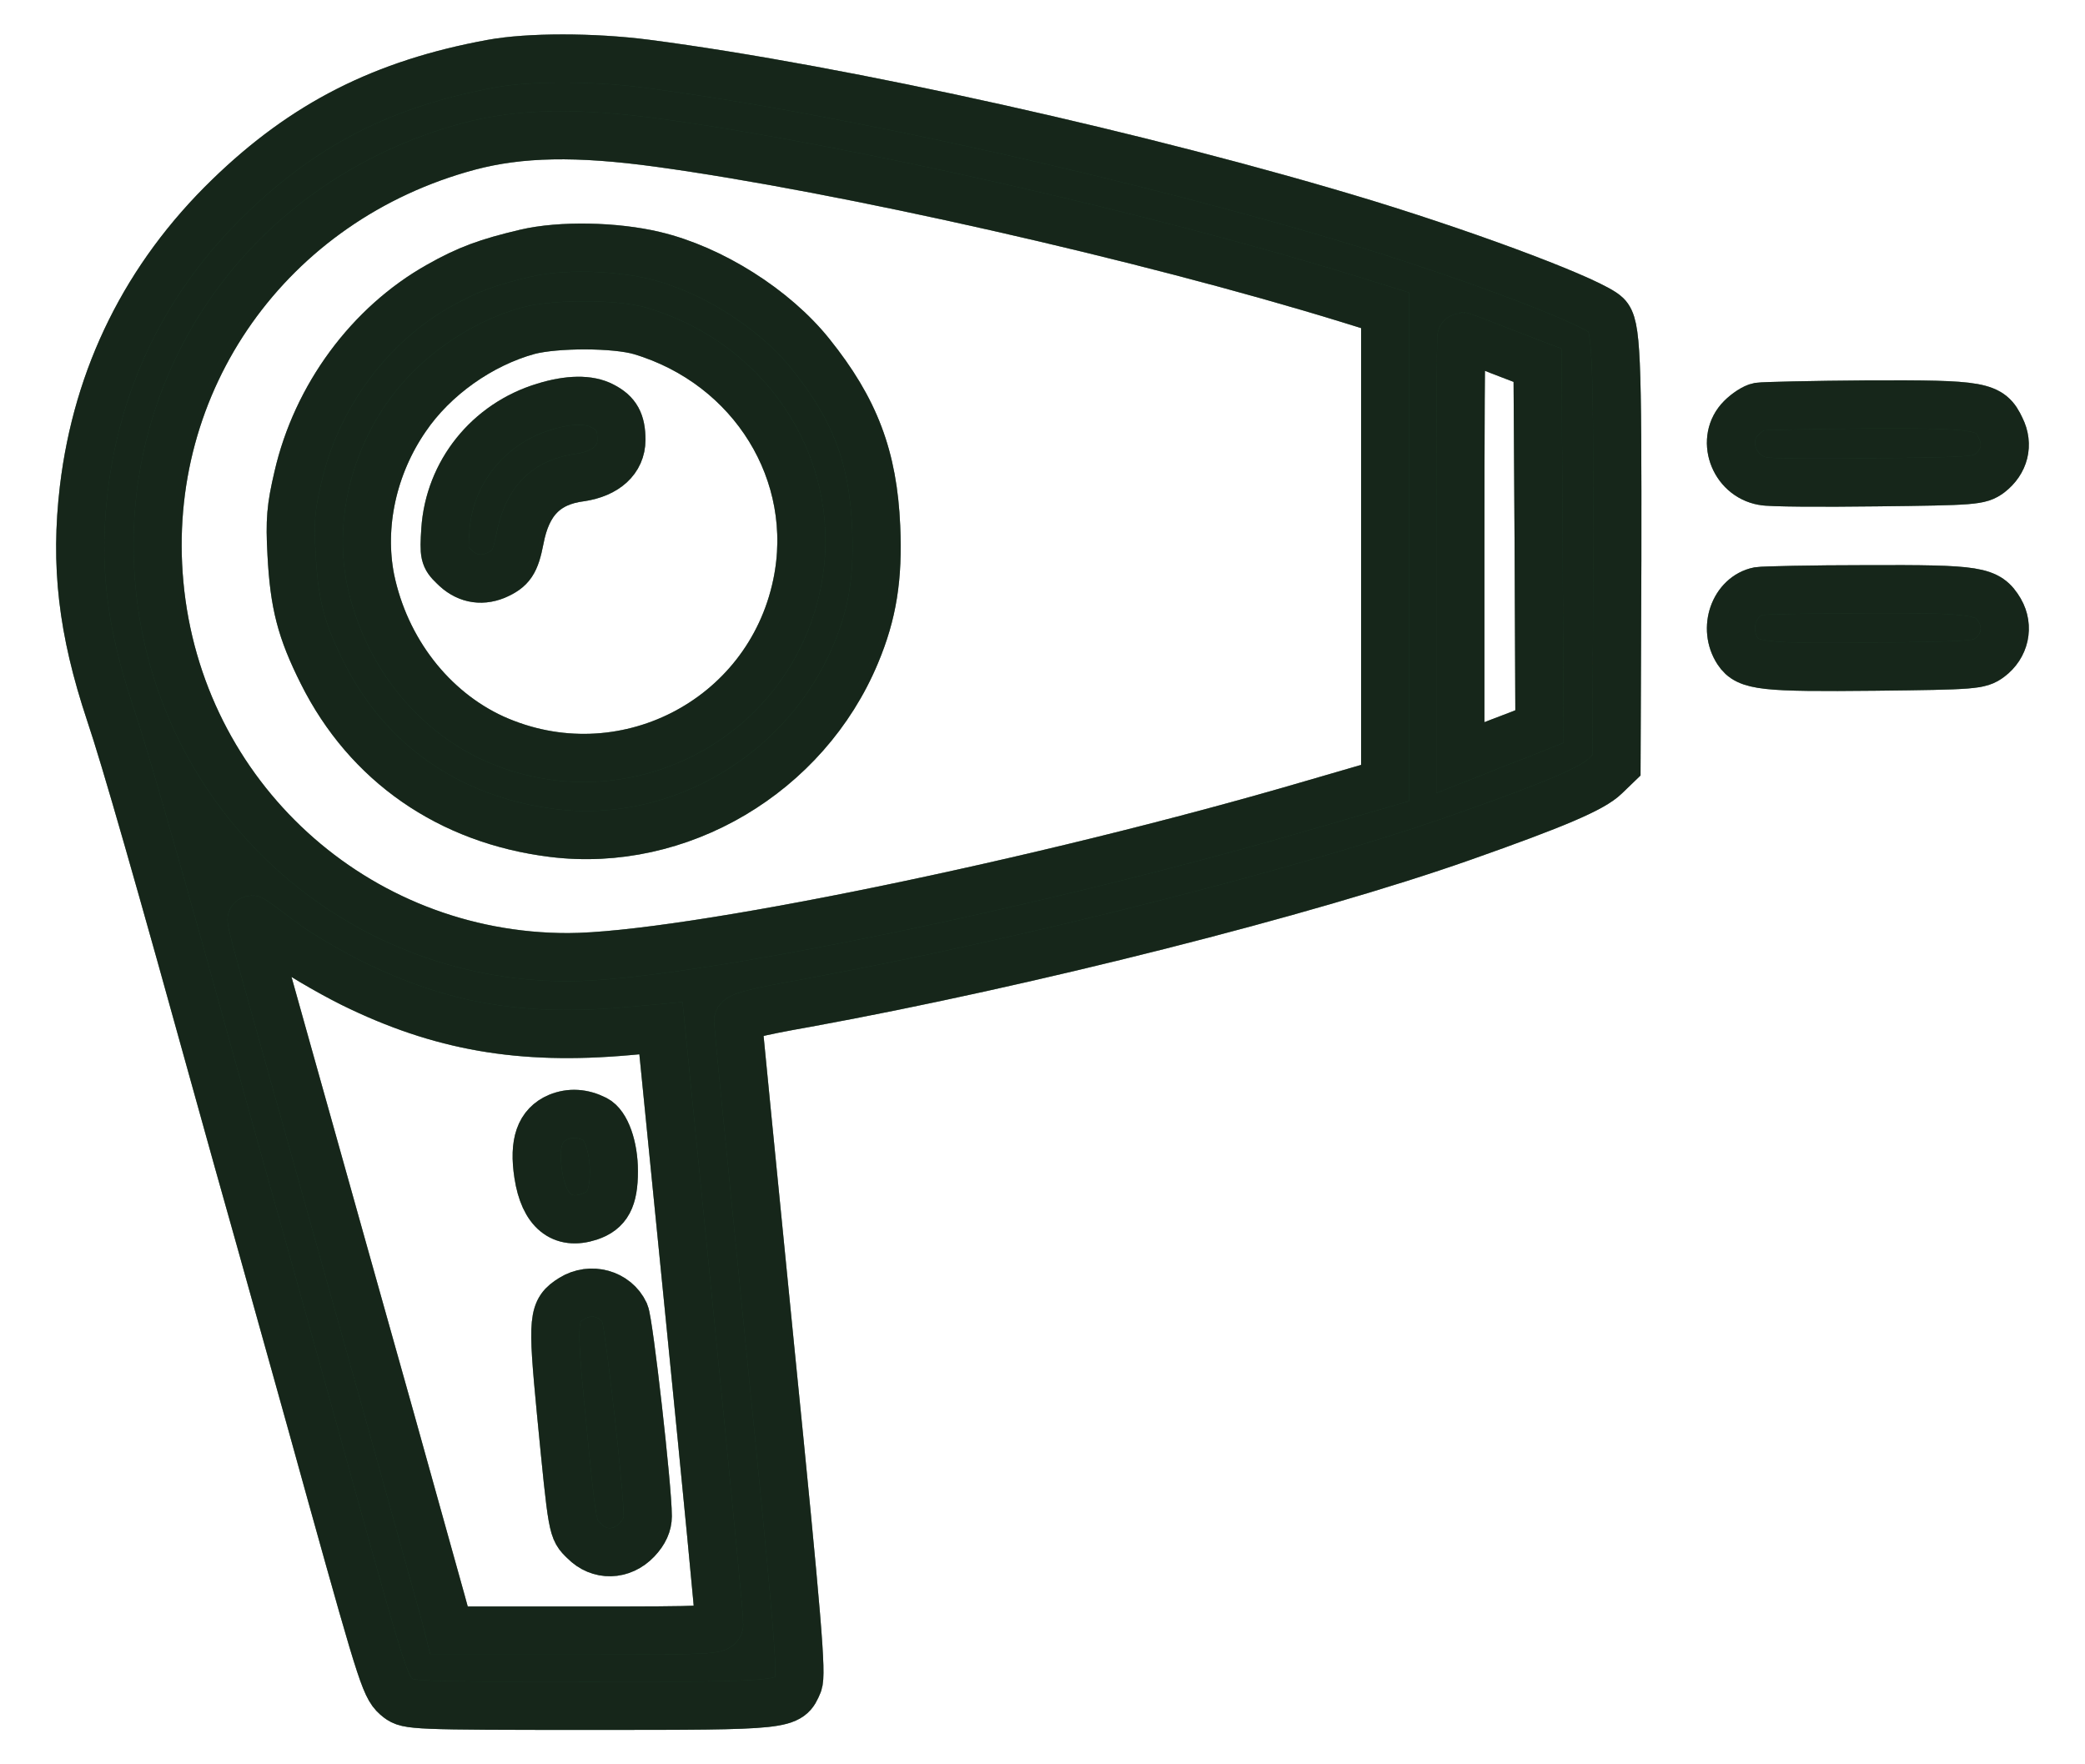 <svg width="26" height="22" viewBox="0 0 26 22" fill="none" xmlns="http://www.w3.org/2000/svg">
<path d="M6.131 0.793C4.78 1.041 3.794 1.543 2.856 2.453C1.824 3.453 1.214 4.686 1.045 6.094C0.933 7.046 1.026 7.853 1.369 8.885C1.561 9.453 1.979 10.912 2.776 13.788C2.847 14.046 3.053 14.783 3.236 15.43C3.414 16.073 3.823 17.522 4.132 18.643C4.789 20.999 4.808 21.05 4.967 21.177C5.085 21.266 5.155 21.271 7.36 21.271C9.846 21.271 9.837 21.271 9.954 20.994C10.001 20.877 9.95 20.239 9.607 16.828C9.387 14.614 9.204 12.77 9.204 12.732C9.204 12.676 9.401 12.624 10.062 12.507C12.807 12.005 16.297 11.123 18.239 10.438C19.398 10.03 19.858 9.833 20.017 9.678L20.158 9.542L20.168 6.995C20.172 4.419 20.158 4.053 20.032 3.931C19.867 3.767 18.451 3.227 17.034 2.791C14.313 1.961 10.503 1.112 8.054 0.793C7.393 0.708 6.591 0.708 6.131 0.793ZM8.218 1.782C10.517 2.097 14.294 2.951 16.818 3.729L17.273 3.87V6.816V9.763L16.372 10.025C13.013 11.011 8.537 11.93 7.088 11.935C4.432 11.939 2.232 9.927 1.988 7.281C1.754 4.757 3.358 2.491 5.849 1.825C6.487 1.656 7.196 1.642 8.218 1.782ZM18.709 4.377L19.173 4.555L19.187 6.807L19.197 9.059L18.953 9.157C18.817 9.209 18.591 9.293 18.46 9.35L18.211 9.448V6.821C18.211 5.376 18.216 4.194 18.225 4.194C18.235 4.194 18.451 4.274 18.709 4.377ZM3.494 11.724C3.677 11.869 4.085 12.108 4.395 12.263C5.493 12.803 6.492 12.976 7.82 12.859L8.242 12.821L8.608 16.495C8.81 18.517 8.974 20.206 8.969 20.248C8.969 20.328 8.857 20.332 7.285 20.332H5.601L5.572 20.215C5.558 20.154 5.235 19.009 4.864 17.672C4.489 16.335 4.043 14.754 3.879 14.163C3.71 13.567 3.475 12.718 3.349 12.273C3.222 11.832 3.128 11.466 3.138 11.466C3.147 11.466 3.307 11.583 3.494 11.724Z" fill="#345E40"/>
<path d="M6.131 0.793C4.78 1.041 3.794 1.543 2.856 2.453C1.824 3.453 1.214 4.686 1.045 6.094C0.933 7.046 1.026 7.853 1.369 8.885C1.561 9.453 1.979 10.912 2.776 13.788C2.847 14.046 3.053 14.783 3.236 15.43C3.414 16.073 3.823 17.522 4.132 18.643C4.789 20.999 4.808 21.05 4.967 21.177C5.085 21.266 5.155 21.271 7.36 21.271C9.846 21.271 9.837 21.271 9.954 20.994C10.001 20.877 9.95 20.239 9.607 16.828C9.387 14.614 9.204 12.77 9.204 12.732C9.204 12.676 9.401 12.624 10.062 12.507C12.807 12.005 16.297 11.123 18.239 10.438C19.398 10.03 19.858 9.833 20.017 9.678L20.158 9.542L20.168 6.995C20.172 4.419 20.158 4.053 20.032 3.931C19.867 3.767 18.451 3.227 17.034 2.791C14.313 1.961 10.503 1.112 8.054 0.793C7.393 0.708 6.591 0.708 6.131 0.793ZM8.218 1.782C10.517 2.097 14.294 2.951 16.818 3.729L17.273 3.87V6.816V9.763L16.372 10.025C13.013 11.011 8.537 11.93 7.088 11.935C4.432 11.939 2.232 9.927 1.988 7.281C1.754 4.757 3.358 2.491 5.849 1.825C6.487 1.656 7.196 1.642 8.218 1.782ZM18.709 4.377L19.173 4.555L19.187 6.807L19.197 9.059L18.953 9.157C18.817 9.209 18.591 9.293 18.46 9.35L18.211 9.448V6.821C18.211 5.376 18.216 4.194 18.225 4.194C18.235 4.194 18.451 4.274 18.709 4.377ZM3.494 11.724C3.677 11.869 4.085 12.108 4.395 12.263C5.493 12.803 6.492 12.976 7.82 12.859L8.242 12.821L8.608 16.495C8.81 18.517 8.974 20.206 8.969 20.248C8.969 20.328 8.857 20.332 7.285 20.332H5.601L5.572 20.215C5.558 20.154 5.235 19.009 4.864 17.672C4.489 16.335 4.043 14.754 3.879 14.163C3.71 13.567 3.475 12.718 3.349 12.273C3.222 11.832 3.128 11.466 3.138 11.466C3.147 11.466 3.307 11.583 3.494 11.724Z" fill="black" fill-opacity="0.2"/>
<path d="M6.131 0.793C4.78 1.041 3.794 1.543 2.856 2.453C1.824 3.453 1.214 4.686 1.045 6.094C0.933 7.046 1.026 7.853 1.369 8.885C1.561 9.453 1.979 10.912 2.776 13.788C2.847 14.046 3.053 14.783 3.236 15.43C3.414 16.073 3.823 17.522 4.132 18.643C4.789 20.999 4.808 21.05 4.967 21.177C5.085 21.266 5.155 21.271 7.36 21.271C9.846 21.271 9.837 21.271 9.954 20.994C10.001 20.877 9.95 20.239 9.607 16.828C9.387 14.614 9.204 12.77 9.204 12.732C9.204 12.676 9.401 12.624 10.062 12.507C12.807 12.005 16.297 11.123 18.239 10.438C19.398 10.03 19.858 9.833 20.017 9.678L20.158 9.542L20.168 6.995C20.172 4.419 20.158 4.053 20.032 3.931C19.867 3.767 18.451 3.227 17.034 2.791C14.313 1.961 10.503 1.112 8.054 0.793C7.393 0.708 6.591 0.708 6.131 0.793ZM8.218 1.782C10.517 2.097 14.294 2.951 16.818 3.729L17.273 3.87V6.816V9.763L16.372 10.025C13.013 11.011 8.537 11.93 7.088 11.935C4.432 11.939 2.232 9.927 1.988 7.281C1.754 4.757 3.358 2.491 5.849 1.825C6.487 1.656 7.196 1.642 8.218 1.782ZM18.709 4.377L19.173 4.555L19.187 6.807L19.197 9.059L18.953 9.157C18.817 9.209 18.591 9.293 18.46 9.35L18.211 9.448V6.821C18.211 5.376 18.216 4.194 18.225 4.194C18.235 4.194 18.451 4.274 18.709 4.377ZM3.494 11.724C3.677 11.869 4.085 12.108 4.395 12.263C5.493 12.803 6.492 12.976 7.82 12.859L8.242 12.821L8.608 16.495C8.81 18.517 8.974 20.206 8.969 20.248C8.969 20.328 8.857 20.332 7.285 20.332H5.601L5.572 20.215C5.558 20.154 5.235 19.009 4.864 17.672C4.489 16.335 4.043 14.754 3.879 14.163C3.71 13.567 3.475 12.718 3.349 12.273C3.222 11.832 3.128 11.466 3.138 11.466C3.147 11.466 3.307 11.583 3.494 11.724Z" fill="black" fill-opacity="0.2"/>
<path d="M6.131 0.793C4.78 1.041 3.794 1.543 2.856 2.453C1.824 3.453 1.214 4.686 1.045 6.094C0.933 7.046 1.026 7.853 1.369 8.885C1.561 9.453 1.979 10.912 2.776 13.788C2.847 14.046 3.053 14.783 3.236 15.43C3.414 16.073 3.823 17.522 4.132 18.643C4.789 20.999 4.808 21.05 4.967 21.177C5.085 21.266 5.155 21.271 7.36 21.271C9.846 21.271 9.837 21.271 9.954 20.994C10.001 20.877 9.95 20.239 9.607 16.828C9.387 14.614 9.204 12.77 9.204 12.732C9.204 12.676 9.401 12.624 10.062 12.507C12.807 12.005 16.297 11.123 18.239 10.438C19.398 10.03 19.858 9.833 20.017 9.678L20.158 9.542L20.168 6.995C20.172 4.419 20.158 4.053 20.032 3.931C19.867 3.767 18.451 3.227 17.034 2.791C14.313 1.961 10.503 1.112 8.054 0.793C7.393 0.708 6.591 0.708 6.131 0.793ZM8.218 1.782C10.517 2.097 14.294 2.951 16.818 3.729L17.273 3.87V6.816V9.763L16.372 10.025C13.013 11.011 8.537 11.93 7.088 11.935C4.432 11.939 2.232 9.927 1.988 7.281C1.754 4.757 3.358 2.491 5.849 1.825C6.487 1.656 7.196 1.642 8.218 1.782ZM18.709 4.377L19.173 4.555L19.187 6.807L19.197 9.059L18.953 9.157C18.817 9.209 18.591 9.293 18.46 9.35L18.211 9.448V6.821C18.211 5.376 18.216 4.194 18.225 4.194C18.235 4.194 18.451 4.274 18.709 4.377ZM3.494 11.724C3.677 11.869 4.085 12.108 4.395 12.263C5.493 12.803 6.492 12.976 7.82 12.859L8.242 12.821L8.608 16.495C8.81 18.517 8.974 20.206 8.969 20.248C8.969 20.328 8.857 20.332 7.285 20.332H5.601L5.572 20.215C5.558 20.154 5.235 19.009 4.864 17.672C4.489 16.335 4.043 14.754 3.879 14.163C3.71 13.567 3.475 12.718 3.349 12.273C3.222 11.832 3.128 11.466 3.138 11.466C3.147 11.466 3.307 11.583 3.494 11.724Z" fill="black" fill-opacity="0.2"/>
<path d="M6.131 0.793C4.78 1.041 3.794 1.543 2.856 2.453C1.824 3.453 1.214 4.686 1.045 6.094C0.933 7.046 1.026 7.853 1.369 8.885C1.561 9.453 1.979 10.912 2.776 13.788C2.847 14.046 3.053 14.783 3.236 15.43C3.414 16.073 3.823 17.522 4.132 18.643C4.789 20.999 4.808 21.05 4.967 21.177C5.085 21.266 5.155 21.271 7.36 21.271C9.846 21.271 9.837 21.271 9.954 20.994C10.001 20.877 9.95 20.239 9.607 16.828C9.387 14.614 9.204 12.77 9.204 12.732C9.204 12.676 9.401 12.624 10.062 12.507C12.807 12.005 16.297 11.123 18.239 10.438C19.398 10.03 19.858 9.833 20.017 9.678L20.158 9.542L20.168 6.995C20.172 4.419 20.158 4.053 20.032 3.931C19.867 3.767 18.451 3.227 17.034 2.791C14.313 1.961 10.503 1.112 8.054 0.793C7.393 0.708 6.591 0.708 6.131 0.793ZM8.218 1.782C10.517 2.097 14.294 2.951 16.818 3.729L17.273 3.87V6.816V9.763L16.372 10.025C13.013 11.011 8.537 11.93 7.088 11.935C4.432 11.939 2.232 9.927 1.988 7.281C1.754 4.757 3.358 2.491 5.849 1.825C6.487 1.656 7.196 1.642 8.218 1.782ZM18.709 4.377L19.173 4.555L19.187 6.807L19.197 9.059L18.953 9.157C18.817 9.209 18.591 9.293 18.46 9.35L18.211 9.448V6.821C18.211 5.376 18.216 4.194 18.225 4.194C18.235 4.194 18.451 4.274 18.709 4.377ZM3.494 11.724C3.677 11.869 4.085 12.108 4.395 12.263C5.493 12.803 6.492 12.976 7.82 12.859L8.242 12.821L8.608 16.495C8.81 18.517 8.974 20.206 8.969 20.248C8.969 20.328 8.857 20.332 7.285 20.332H5.601L5.572 20.215C5.558 20.154 5.235 19.009 4.864 17.672C4.489 16.335 4.043 14.754 3.879 14.163C3.71 13.567 3.475 12.718 3.349 12.273C3.222 11.832 3.128 11.466 3.138 11.466C3.147 11.466 3.307 11.583 3.494 11.724Z" fill="black" fill-opacity="0.2"/>
<path d="M6.131 0.793C4.78 1.041 3.794 1.543 2.856 2.453C1.824 3.453 1.214 4.686 1.045 6.094C0.933 7.046 1.026 7.853 1.369 8.885C1.561 9.453 1.979 10.912 2.776 13.788C2.847 14.046 3.053 14.783 3.236 15.43C3.414 16.073 3.823 17.522 4.132 18.643C4.789 20.999 4.808 21.05 4.967 21.177C5.085 21.266 5.155 21.271 7.36 21.271C9.846 21.271 9.837 21.271 9.954 20.994C10.001 20.877 9.95 20.239 9.607 16.828C9.387 14.614 9.204 12.77 9.204 12.732C9.204 12.676 9.401 12.624 10.062 12.507C12.807 12.005 16.297 11.123 18.239 10.438C19.398 10.03 19.858 9.833 20.017 9.678L20.158 9.542L20.168 6.995C20.172 4.419 20.158 4.053 20.032 3.931C19.867 3.767 18.451 3.227 17.034 2.791C14.313 1.961 10.503 1.112 8.054 0.793C7.393 0.708 6.591 0.708 6.131 0.793ZM8.218 1.782C10.517 2.097 14.294 2.951 16.818 3.729L17.273 3.87V6.816V9.763L16.372 10.025C13.013 11.011 8.537 11.93 7.088 11.935C4.432 11.939 2.232 9.927 1.988 7.281C1.754 4.757 3.358 2.491 5.849 1.825C6.487 1.656 7.196 1.642 8.218 1.782ZM18.709 4.377L19.173 4.555L19.187 6.807L19.197 9.059L18.953 9.157C18.817 9.209 18.591 9.293 18.46 9.35L18.211 9.448V6.821C18.211 5.376 18.216 4.194 18.225 4.194C18.235 4.194 18.451 4.274 18.709 4.377ZM3.494 11.724C3.677 11.869 4.085 12.108 4.395 12.263C5.493 12.803 6.492 12.976 7.82 12.859L8.242 12.821L8.608 16.495C8.81 18.517 8.974 20.206 8.969 20.248C8.969 20.328 8.857 20.332 7.285 20.332H5.601L5.572 20.215C5.558 20.154 5.235 19.009 4.864 17.672C4.489 16.335 4.043 14.754 3.879 14.163C3.71 13.567 3.475 12.718 3.349 12.273C3.222 11.832 3.128 11.466 3.138 11.466C3.147 11.466 3.307 11.583 3.494 11.724Z" stroke="#345E40" stroke-width="0.6"/>
<path d="M6.131 0.793C4.78 1.041 3.794 1.543 2.856 2.453C1.824 3.453 1.214 4.686 1.045 6.094C0.933 7.046 1.026 7.853 1.369 8.885C1.561 9.453 1.979 10.912 2.776 13.788C2.847 14.046 3.053 14.783 3.236 15.43C3.414 16.073 3.823 17.522 4.132 18.643C4.789 20.999 4.808 21.05 4.967 21.177C5.085 21.266 5.155 21.271 7.36 21.271C9.846 21.271 9.837 21.271 9.954 20.994C10.001 20.877 9.95 20.239 9.607 16.828C9.387 14.614 9.204 12.77 9.204 12.732C9.204 12.676 9.401 12.624 10.062 12.507C12.807 12.005 16.297 11.123 18.239 10.438C19.398 10.03 19.858 9.833 20.017 9.678L20.158 9.542L20.168 6.995C20.172 4.419 20.158 4.053 20.032 3.931C19.867 3.767 18.451 3.227 17.034 2.791C14.313 1.961 10.503 1.112 8.054 0.793C7.393 0.708 6.591 0.708 6.131 0.793ZM8.218 1.782C10.517 2.097 14.294 2.951 16.818 3.729L17.273 3.87V6.816V9.763L16.372 10.025C13.013 11.011 8.537 11.93 7.088 11.935C4.432 11.939 2.232 9.927 1.988 7.281C1.754 4.757 3.358 2.491 5.849 1.825C6.487 1.656 7.196 1.642 8.218 1.782ZM18.709 4.377L19.173 4.555L19.187 6.807L19.197 9.059L18.953 9.157C18.817 9.209 18.591 9.293 18.46 9.35L18.211 9.448V6.821C18.211 5.376 18.216 4.194 18.225 4.194C18.235 4.194 18.451 4.274 18.709 4.377ZM3.494 11.724C3.677 11.869 4.085 12.108 4.395 12.263C5.493 12.803 6.492 12.976 7.82 12.859L8.242 12.821L8.608 16.495C8.81 18.517 8.974 20.206 8.969 20.248C8.969 20.328 8.857 20.332 7.285 20.332H5.601L5.572 20.215C5.558 20.154 5.235 19.009 4.864 17.672C4.489 16.335 4.043 14.754 3.879 14.163C3.71 13.567 3.475 12.718 3.349 12.273C3.222 11.832 3.128 11.466 3.138 11.466C3.147 11.466 3.307 11.583 3.494 11.724Z" stroke="black" stroke-opacity="0.2" stroke-width="0.6"/>
<path d="M6.131 0.793C4.78 1.041 3.794 1.543 2.856 2.453C1.824 3.453 1.214 4.686 1.045 6.094C0.933 7.046 1.026 7.853 1.369 8.885C1.561 9.453 1.979 10.912 2.776 13.788C2.847 14.046 3.053 14.783 3.236 15.43C3.414 16.073 3.823 17.522 4.132 18.643C4.789 20.999 4.808 21.05 4.967 21.177C5.085 21.266 5.155 21.271 7.36 21.271C9.846 21.271 9.837 21.271 9.954 20.994C10.001 20.877 9.95 20.239 9.607 16.828C9.387 14.614 9.204 12.77 9.204 12.732C9.204 12.676 9.401 12.624 10.062 12.507C12.807 12.005 16.297 11.123 18.239 10.438C19.398 10.03 19.858 9.833 20.017 9.678L20.158 9.542L20.168 6.995C20.172 4.419 20.158 4.053 20.032 3.931C19.867 3.767 18.451 3.227 17.034 2.791C14.313 1.961 10.503 1.112 8.054 0.793C7.393 0.708 6.591 0.708 6.131 0.793ZM8.218 1.782C10.517 2.097 14.294 2.951 16.818 3.729L17.273 3.87V6.816V9.763L16.372 10.025C13.013 11.011 8.537 11.93 7.088 11.935C4.432 11.939 2.232 9.927 1.988 7.281C1.754 4.757 3.358 2.491 5.849 1.825C6.487 1.656 7.196 1.642 8.218 1.782ZM18.709 4.377L19.173 4.555L19.187 6.807L19.197 9.059L18.953 9.157C18.817 9.209 18.591 9.293 18.46 9.35L18.211 9.448V6.821C18.211 5.376 18.216 4.194 18.225 4.194C18.235 4.194 18.451 4.274 18.709 4.377ZM3.494 11.724C3.677 11.869 4.085 12.108 4.395 12.263C5.493 12.803 6.492 12.976 7.82 12.859L8.242 12.821L8.608 16.495C8.81 18.517 8.974 20.206 8.969 20.248C8.969 20.328 8.857 20.332 7.285 20.332H5.601L5.572 20.215C5.558 20.154 5.235 19.009 4.864 17.672C4.489 16.335 4.043 14.754 3.879 14.163C3.71 13.567 3.475 12.718 3.349 12.273C3.222 11.832 3.128 11.466 3.138 11.466C3.147 11.466 3.307 11.583 3.494 11.724Z" stroke="black" stroke-opacity="0.2" stroke-width="0.6"/>
<path d="M6.131 0.793C4.78 1.041 3.794 1.543 2.856 2.453C1.824 3.453 1.214 4.686 1.045 6.094C0.933 7.046 1.026 7.853 1.369 8.885C1.561 9.453 1.979 10.912 2.776 13.788C2.847 14.046 3.053 14.783 3.236 15.43C3.414 16.073 3.823 17.522 4.132 18.643C4.789 20.999 4.808 21.05 4.967 21.177C5.085 21.266 5.155 21.271 7.36 21.271C9.846 21.271 9.837 21.271 9.954 20.994C10.001 20.877 9.95 20.239 9.607 16.828C9.387 14.614 9.204 12.77 9.204 12.732C9.204 12.676 9.401 12.624 10.062 12.507C12.807 12.005 16.297 11.123 18.239 10.438C19.398 10.03 19.858 9.833 20.017 9.678L20.158 9.542L20.168 6.995C20.172 4.419 20.158 4.053 20.032 3.931C19.867 3.767 18.451 3.227 17.034 2.791C14.313 1.961 10.503 1.112 8.054 0.793C7.393 0.708 6.591 0.708 6.131 0.793ZM8.218 1.782C10.517 2.097 14.294 2.951 16.818 3.729L17.273 3.87V6.816V9.763L16.372 10.025C13.013 11.011 8.537 11.93 7.088 11.935C4.432 11.939 2.232 9.927 1.988 7.281C1.754 4.757 3.358 2.491 5.849 1.825C6.487 1.656 7.196 1.642 8.218 1.782ZM18.709 4.377L19.173 4.555L19.187 6.807L19.197 9.059L18.953 9.157C18.817 9.209 18.591 9.293 18.46 9.35L18.211 9.448V6.821C18.211 5.376 18.216 4.194 18.225 4.194C18.235 4.194 18.451 4.274 18.709 4.377ZM3.494 11.724C3.677 11.869 4.085 12.108 4.395 12.263C5.493 12.803 6.492 12.976 7.82 12.859L8.242 12.821L8.608 16.495C8.81 18.517 8.974 20.206 8.969 20.248C8.969 20.328 8.857 20.332 7.285 20.332H5.601L5.572 20.215C5.558 20.154 5.235 19.009 4.864 17.672C4.489 16.335 4.043 14.754 3.879 14.163C3.71 13.567 3.475 12.718 3.349 12.273C3.222 11.832 3.128 11.466 3.138 11.466C3.147 11.466 3.307 11.583 3.494 11.724Z" stroke="black" stroke-opacity="0.2" stroke-width="0.6"/>
<path d="M6.131 0.793C4.78 1.041 3.794 1.543 2.856 2.453C1.824 3.453 1.214 4.686 1.045 6.094C0.933 7.046 1.026 7.853 1.369 8.885C1.561 9.453 1.979 10.912 2.776 13.788C2.847 14.046 3.053 14.783 3.236 15.43C3.414 16.073 3.823 17.522 4.132 18.643C4.789 20.999 4.808 21.05 4.967 21.177C5.085 21.266 5.155 21.271 7.36 21.271C9.846 21.271 9.837 21.271 9.954 20.994C10.001 20.877 9.95 20.239 9.607 16.828C9.387 14.614 9.204 12.77 9.204 12.732C9.204 12.676 9.401 12.624 10.062 12.507C12.807 12.005 16.297 11.123 18.239 10.438C19.398 10.03 19.858 9.833 20.017 9.678L20.158 9.542L20.168 6.995C20.172 4.419 20.158 4.053 20.032 3.931C19.867 3.767 18.451 3.227 17.034 2.791C14.313 1.961 10.503 1.112 8.054 0.793C7.393 0.708 6.591 0.708 6.131 0.793ZM8.218 1.782C10.517 2.097 14.294 2.951 16.818 3.729L17.273 3.87V6.816V9.763L16.372 10.025C13.013 11.011 8.537 11.93 7.088 11.935C4.432 11.939 2.232 9.927 1.988 7.281C1.754 4.757 3.358 2.491 5.849 1.825C6.487 1.656 7.196 1.642 8.218 1.782ZM18.709 4.377L19.173 4.555L19.187 6.807L19.197 9.059L18.953 9.157C18.817 9.209 18.591 9.293 18.46 9.35L18.211 9.448V6.821C18.211 5.376 18.216 4.194 18.225 4.194C18.235 4.194 18.451 4.274 18.709 4.377ZM3.494 11.724C3.677 11.869 4.085 12.108 4.395 12.263C5.493 12.803 6.492 12.976 7.82 12.859L8.242 12.821L8.608 16.495C8.81 18.517 8.974 20.206 8.969 20.248C8.969 20.328 8.857 20.332 7.285 20.332H5.601L5.572 20.215C5.558 20.154 5.235 19.009 4.864 17.672C4.489 16.335 4.043 14.754 3.879 14.163C3.71 13.567 3.475 12.718 3.349 12.273C3.222 11.832 3.128 11.466 3.138 11.466C3.147 11.466 3.307 11.583 3.494 11.724Z" stroke="black" stroke-opacity="0.2" stroke-width="0.6"/>
<path d="M6.553 3.157C6.075 3.27 5.831 3.359 5.474 3.561C4.606 4.048 3.945 4.944 3.715 5.948C3.626 6.328 3.612 6.488 3.635 6.906C3.668 7.534 3.752 7.858 4.02 8.393C4.583 9.519 5.605 10.227 6.891 10.387C8.467 10.584 10.048 9.65 10.672 8.153C10.883 7.651 10.954 7.201 10.926 6.568C10.888 5.7 10.663 5.104 10.109 4.414C9.659 3.851 8.875 3.354 8.162 3.185C7.674 3.068 6.989 3.054 6.553 3.157ZM7.989 4.128C9.387 4.546 10.227 5.906 9.936 7.29C9.579 8.993 7.749 9.922 6.159 9.209C5.385 8.857 4.803 8.107 4.62 7.22C4.489 6.554 4.648 5.812 5.061 5.212C5.408 4.701 5.99 4.288 6.591 4.123C6.933 4.034 7.67 4.034 7.989 4.128Z" fill="#345E40"/>
<path d="M6.553 3.157C6.075 3.27 5.831 3.359 5.474 3.561C4.606 4.048 3.945 4.944 3.715 5.948C3.626 6.328 3.612 6.488 3.635 6.906C3.668 7.534 3.752 7.858 4.02 8.393C4.583 9.519 5.605 10.227 6.891 10.387C8.467 10.584 10.048 9.65 10.672 8.153C10.883 7.651 10.954 7.201 10.926 6.568C10.888 5.7 10.663 5.104 10.109 4.414C9.659 3.851 8.875 3.354 8.162 3.185C7.674 3.068 6.989 3.054 6.553 3.157ZM7.989 4.128C9.387 4.546 10.227 5.906 9.936 7.29C9.579 8.993 7.749 9.922 6.159 9.209C5.385 8.857 4.803 8.107 4.62 7.22C4.489 6.554 4.648 5.812 5.061 5.212C5.408 4.701 5.99 4.288 6.591 4.123C6.933 4.034 7.67 4.034 7.989 4.128Z" fill="black" fill-opacity="0.2"/>
<path d="M6.553 3.157C6.075 3.27 5.831 3.359 5.474 3.561C4.606 4.048 3.945 4.944 3.715 5.948C3.626 6.328 3.612 6.488 3.635 6.906C3.668 7.534 3.752 7.858 4.02 8.393C4.583 9.519 5.605 10.227 6.891 10.387C8.467 10.584 10.048 9.65 10.672 8.153C10.883 7.651 10.954 7.201 10.926 6.568C10.888 5.7 10.663 5.104 10.109 4.414C9.659 3.851 8.875 3.354 8.162 3.185C7.674 3.068 6.989 3.054 6.553 3.157ZM7.989 4.128C9.387 4.546 10.227 5.906 9.936 7.29C9.579 8.993 7.749 9.922 6.159 9.209C5.385 8.857 4.803 8.107 4.62 7.22C4.489 6.554 4.648 5.812 5.061 5.212C5.408 4.701 5.99 4.288 6.591 4.123C6.933 4.034 7.67 4.034 7.989 4.128Z" fill="black" fill-opacity="0.2"/>
<path d="M6.553 3.157C6.075 3.27 5.831 3.359 5.474 3.561C4.606 4.048 3.945 4.944 3.715 5.948C3.626 6.328 3.612 6.488 3.635 6.906C3.668 7.534 3.752 7.858 4.02 8.393C4.583 9.519 5.605 10.227 6.891 10.387C8.467 10.584 10.048 9.65 10.672 8.153C10.883 7.651 10.954 7.201 10.926 6.568C10.888 5.7 10.663 5.104 10.109 4.414C9.659 3.851 8.875 3.354 8.162 3.185C7.674 3.068 6.989 3.054 6.553 3.157ZM7.989 4.128C9.387 4.546 10.227 5.906 9.936 7.29C9.579 8.993 7.749 9.922 6.159 9.209C5.385 8.857 4.803 8.107 4.62 7.22C4.489 6.554 4.648 5.812 5.061 5.212C5.408 4.701 5.99 4.288 6.591 4.123C6.933 4.034 7.67 4.034 7.989 4.128Z" fill="black" fill-opacity="0.2"/>
<path d="M6.553 3.157C6.075 3.27 5.831 3.359 5.474 3.561C4.606 4.048 3.945 4.944 3.715 5.948C3.626 6.328 3.612 6.488 3.635 6.906C3.668 7.534 3.752 7.858 4.02 8.393C4.583 9.519 5.605 10.227 6.891 10.387C8.467 10.584 10.048 9.65 10.672 8.153C10.883 7.651 10.954 7.201 10.926 6.568C10.888 5.7 10.663 5.104 10.109 4.414C9.659 3.851 8.875 3.354 8.162 3.185C7.674 3.068 6.989 3.054 6.553 3.157ZM7.989 4.128C9.387 4.546 10.227 5.906 9.936 7.29C9.579 8.993 7.749 9.922 6.159 9.209C5.385 8.857 4.803 8.107 4.62 7.22C4.489 6.554 4.648 5.812 5.061 5.212C5.408 4.701 5.99 4.288 6.591 4.123C6.933 4.034 7.67 4.034 7.989 4.128Z" fill="black" fill-opacity="0.2"/>
<path d="M6.553 3.157C6.075 3.27 5.831 3.359 5.474 3.561C4.606 4.048 3.945 4.944 3.715 5.948C3.626 6.328 3.612 6.488 3.635 6.906C3.668 7.534 3.752 7.858 4.02 8.393C4.583 9.519 5.605 10.227 6.891 10.387C8.467 10.584 10.048 9.65 10.672 8.153C10.883 7.651 10.954 7.201 10.926 6.568C10.888 5.7 10.663 5.104 10.109 4.414C9.659 3.851 8.875 3.354 8.162 3.185C7.674 3.068 6.989 3.054 6.553 3.157ZM7.989 4.128C9.387 4.546 10.227 5.906 9.936 7.29C9.579 8.993 7.749 9.922 6.159 9.209C5.385 8.857 4.803 8.107 4.62 7.22C4.489 6.554 4.648 5.812 5.061 5.212C5.408 4.701 5.99 4.288 6.591 4.123C6.933 4.034 7.67 4.034 7.989 4.128Z" stroke="#345E40" stroke-width="0.6"/>
<path d="M6.553 3.157C6.075 3.27 5.831 3.359 5.474 3.561C4.606 4.048 3.945 4.944 3.715 5.948C3.626 6.328 3.612 6.488 3.635 6.906C3.668 7.534 3.752 7.858 4.02 8.393C4.583 9.519 5.605 10.227 6.891 10.387C8.467 10.584 10.048 9.65 10.672 8.153C10.883 7.651 10.954 7.201 10.926 6.568C10.888 5.7 10.663 5.104 10.109 4.414C9.659 3.851 8.875 3.354 8.162 3.185C7.674 3.068 6.989 3.054 6.553 3.157ZM7.989 4.128C9.387 4.546 10.227 5.906 9.936 7.29C9.579 8.993 7.749 9.922 6.159 9.209C5.385 8.857 4.803 8.107 4.62 7.22C4.489 6.554 4.648 5.812 5.061 5.212C5.408 4.701 5.99 4.288 6.591 4.123C6.933 4.034 7.67 4.034 7.989 4.128Z" stroke="black" stroke-opacity="0.2" stroke-width="0.6"/>
<path d="M6.553 3.157C6.075 3.27 5.831 3.359 5.474 3.561C4.606 4.048 3.945 4.944 3.715 5.948C3.626 6.328 3.612 6.488 3.635 6.906C3.668 7.534 3.752 7.858 4.02 8.393C4.583 9.519 5.605 10.227 6.891 10.387C8.467 10.584 10.048 9.65 10.672 8.153C10.883 7.651 10.954 7.201 10.926 6.568C10.888 5.7 10.663 5.104 10.109 4.414C9.659 3.851 8.875 3.354 8.162 3.185C7.674 3.068 6.989 3.054 6.553 3.157ZM7.989 4.128C9.387 4.546 10.227 5.906 9.936 7.29C9.579 8.993 7.749 9.922 6.159 9.209C5.385 8.857 4.803 8.107 4.62 7.22C4.489 6.554 4.648 5.812 5.061 5.212C5.408 4.701 5.99 4.288 6.591 4.123C6.933 4.034 7.67 4.034 7.989 4.128Z" stroke="black" stroke-opacity="0.2" stroke-width="0.6"/>
<path d="M6.553 3.157C6.075 3.27 5.831 3.359 5.474 3.561C4.606 4.048 3.945 4.944 3.715 5.948C3.626 6.328 3.612 6.488 3.635 6.906C3.668 7.534 3.752 7.858 4.02 8.393C4.583 9.519 5.605 10.227 6.891 10.387C8.467 10.584 10.048 9.65 10.672 8.153C10.883 7.651 10.954 7.201 10.926 6.568C10.888 5.7 10.663 5.104 10.109 4.414C9.659 3.851 8.875 3.354 8.162 3.185C7.674 3.068 6.989 3.054 6.553 3.157ZM7.989 4.128C9.387 4.546 10.227 5.906 9.936 7.29C9.579 8.993 7.749 9.922 6.159 9.209C5.385 8.857 4.803 8.107 4.62 7.22C4.489 6.554 4.648 5.812 5.061 5.212C5.408 4.701 5.99 4.288 6.591 4.123C6.933 4.034 7.67 4.034 7.989 4.128Z" stroke="black" stroke-opacity="0.2" stroke-width="0.6"/>
<path d="M6.553 3.157C6.075 3.27 5.831 3.359 5.474 3.561C4.606 4.048 3.945 4.944 3.715 5.948C3.626 6.328 3.612 6.488 3.635 6.906C3.668 7.534 3.752 7.858 4.02 8.393C4.583 9.519 5.605 10.227 6.891 10.387C8.467 10.584 10.048 9.65 10.672 8.153C10.883 7.651 10.954 7.201 10.926 6.568C10.888 5.7 10.663 5.104 10.109 4.414C9.659 3.851 8.875 3.354 8.162 3.185C7.674 3.068 6.989 3.054 6.553 3.157ZM7.989 4.128C9.387 4.546 10.227 5.906 9.936 7.29C9.579 8.993 7.749 9.922 6.159 9.209C5.385 8.857 4.803 8.107 4.62 7.22C4.489 6.554 4.648 5.812 5.061 5.212C5.408 4.701 5.99 4.288 6.591 4.123C6.933 4.034 7.67 4.034 7.989 4.128Z" stroke="black" stroke-opacity="0.2" stroke-width="0.6"/>
<path d="M6.787 5.071C6.088 5.282 5.6 5.892 5.553 6.61C5.534 6.915 5.539 6.948 5.656 7.06C5.807 7.215 5.99 7.253 6.177 7.178C6.374 7.093 6.426 7.013 6.482 6.727C6.571 6.253 6.806 6.009 7.242 5.953C7.556 5.906 7.749 5.733 7.749 5.484C7.749 5.263 7.688 5.151 7.514 5.062C7.345 4.973 7.092 4.977 6.787 5.071Z" fill="#345E40"/>
<path d="M6.787 5.071C6.088 5.282 5.6 5.892 5.553 6.61C5.534 6.915 5.539 6.948 5.656 7.06C5.807 7.215 5.99 7.253 6.177 7.178C6.374 7.093 6.426 7.013 6.482 6.727C6.571 6.253 6.806 6.009 7.242 5.953C7.556 5.906 7.749 5.733 7.749 5.484C7.749 5.263 7.688 5.151 7.514 5.062C7.345 4.973 7.092 4.977 6.787 5.071Z" fill="black" fill-opacity="0.2"/>
<path d="M6.787 5.071C6.088 5.282 5.6 5.892 5.553 6.61C5.534 6.915 5.539 6.948 5.656 7.06C5.807 7.215 5.99 7.253 6.177 7.178C6.374 7.093 6.426 7.013 6.482 6.727C6.571 6.253 6.806 6.009 7.242 5.953C7.556 5.906 7.749 5.733 7.749 5.484C7.749 5.263 7.688 5.151 7.514 5.062C7.345 4.973 7.092 4.977 6.787 5.071Z" fill="black" fill-opacity="0.2"/>
<path d="M6.787 5.071C6.088 5.282 5.6 5.892 5.553 6.61C5.534 6.915 5.539 6.948 5.656 7.06C5.807 7.215 5.99 7.253 6.177 7.178C6.374 7.093 6.426 7.013 6.482 6.727C6.571 6.253 6.806 6.009 7.242 5.953C7.556 5.906 7.749 5.733 7.749 5.484C7.749 5.263 7.688 5.151 7.514 5.062C7.345 4.973 7.092 4.977 6.787 5.071Z" fill="black" fill-opacity="0.2"/>
<path d="M6.787 5.071C6.088 5.282 5.6 5.892 5.553 6.61C5.534 6.915 5.539 6.948 5.656 7.06C5.807 7.215 5.99 7.253 6.177 7.178C6.374 7.093 6.426 7.013 6.482 6.727C6.571 6.253 6.806 6.009 7.242 5.953C7.556 5.906 7.749 5.733 7.749 5.484C7.749 5.263 7.688 5.151 7.514 5.062C7.345 4.973 7.092 4.977 6.787 5.071Z" fill="black" fill-opacity="0.2"/>
<path d="M6.787 5.071C6.088 5.282 5.6 5.892 5.553 6.61C5.534 6.915 5.539 6.948 5.656 7.06C5.807 7.215 5.99 7.253 6.177 7.178C6.374 7.093 6.426 7.013 6.482 6.727C6.571 6.253 6.806 6.009 7.242 5.953C7.556 5.906 7.749 5.733 7.749 5.484C7.749 5.263 7.688 5.151 7.514 5.062C7.345 4.973 7.092 4.977 6.787 5.071Z" stroke="#345E40" stroke-width="0.6"/>
<path d="M6.787 5.071C6.088 5.282 5.6 5.892 5.553 6.61C5.534 6.915 5.539 6.948 5.656 7.06C5.807 7.215 5.99 7.253 6.177 7.178C6.374 7.093 6.426 7.013 6.482 6.727C6.571 6.253 6.806 6.009 7.242 5.953C7.556 5.906 7.749 5.733 7.749 5.484C7.749 5.263 7.688 5.151 7.514 5.062C7.345 4.973 7.092 4.977 6.787 5.071Z" stroke="black" stroke-opacity="0.2" stroke-width="0.6"/>
<path d="M6.787 5.071C6.088 5.282 5.6 5.892 5.553 6.61C5.534 6.915 5.539 6.948 5.656 7.06C5.807 7.215 5.99 7.253 6.177 7.178C6.374 7.093 6.426 7.013 6.482 6.727C6.571 6.253 6.806 6.009 7.242 5.953C7.556 5.906 7.749 5.733 7.749 5.484C7.749 5.263 7.688 5.151 7.514 5.062C7.345 4.973 7.092 4.977 6.787 5.071Z" stroke="black" stroke-opacity="0.2" stroke-width="0.6"/>
<path d="M6.787 5.071C6.088 5.282 5.6 5.892 5.553 6.61C5.534 6.915 5.539 6.948 5.656 7.06C5.807 7.215 5.99 7.253 6.177 7.178C6.374 7.093 6.426 7.013 6.482 6.727C6.571 6.253 6.806 6.009 7.242 5.953C7.556 5.906 7.749 5.733 7.749 5.484C7.749 5.263 7.688 5.151 7.514 5.062C7.345 4.973 7.092 4.977 6.787 5.071Z" stroke="black" stroke-opacity="0.2" stroke-width="0.6"/>
<path d="M6.787 5.071C6.088 5.282 5.6 5.892 5.553 6.61C5.534 6.915 5.539 6.948 5.656 7.06C5.807 7.215 5.99 7.253 6.177 7.178C6.374 7.093 6.426 7.013 6.482 6.727C6.571 6.253 6.806 6.009 7.242 5.953C7.556 5.906 7.749 5.733 7.749 5.484C7.749 5.263 7.688 5.151 7.514 5.062C7.345 4.973 7.092 4.977 6.787 5.071Z" stroke="black" stroke-opacity="0.2" stroke-width="0.6"/>
<path d="M6.961 13.929C6.731 14.027 6.651 14.252 6.712 14.646C6.782 15.101 7.008 15.284 7.35 15.172C7.575 15.097 7.655 14.947 7.655 14.604C7.655 14.299 7.557 14.023 7.425 13.957C7.266 13.877 7.111 13.868 6.961 13.929Z" fill="#345E40"/>
<path d="M6.961 13.929C6.731 14.027 6.651 14.252 6.712 14.646C6.782 15.101 7.008 15.284 7.35 15.172C7.575 15.097 7.655 14.947 7.655 14.604C7.655 14.299 7.557 14.023 7.425 13.957C7.266 13.877 7.111 13.868 6.961 13.929Z" fill="black" fill-opacity="0.2"/>
<path d="M6.961 13.929C6.731 14.027 6.651 14.252 6.712 14.646C6.782 15.101 7.008 15.284 7.35 15.172C7.575 15.097 7.655 14.947 7.655 14.604C7.655 14.299 7.557 14.023 7.425 13.957C7.266 13.877 7.111 13.868 6.961 13.929Z" fill="black" fill-opacity="0.2"/>
<path d="M6.961 13.929C6.731 14.027 6.651 14.252 6.712 14.646C6.782 15.101 7.008 15.284 7.35 15.172C7.575 15.097 7.655 14.947 7.655 14.604C7.655 14.299 7.557 14.023 7.425 13.957C7.266 13.877 7.111 13.868 6.961 13.929Z" fill="black" fill-opacity="0.2"/>
<path d="M6.961 13.929C6.731 14.027 6.651 14.252 6.712 14.646C6.782 15.101 7.008 15.284 7.35 15.172C7.575 15.097 7.655 14.947 7.655 14.604C7.655 14.299 7.557 14.023 7.425 13.957C7.266 13.877 7.111 13.868 6.961 13.929Z" fill="black" fill-opacity="0.2"/>
<path d="M6.961 13.929C6.731 14.027 6.651 14.252 6.712 14.646C6.782 15.101 7.008 15.284 7.35 15.172C7.575 15.097 7.655 14.947 7.655 14.604C7.655 14.299 7.557 14.023 7.425 13.957C7.266 13.877 7.111 13.868 6.961 13.929Z" stroke="#345E40" stroke-width="0.6"/>
<path d="M6.961 13.929C6.731 14.027 6.651 14.252 6.712 14.646C6.782 15.101 7.008 15.284 7.35 15.172C7.575 15.097 7.655 14.947 7.655 14.604C7.655 14.299 7.557 14.023 7.425 13.957C7.266 13.877 7.111 13.868 6.961 13.929Z" stroke="black" stroke-opacity="0.2" stroke-width="0.6"/>
<path d="M6.961 13.929C6.731 14.027 6.651 14.252 6.712 14.646C6.782 15.101 7.008 15.284 7.35 15.172C7.575 15.097 7.655 14.947 7.655 14.604C7.655 14.299 7.557 14.023 7.425 13.957C7.266 13.877 7.111 13.868 6.961 13.929Z" stroke="black" stroke-opacity="0.2" stroke-width="0.6"/>
<path d="M6.961 13.929C6.731 14.027 6.651 14.252 6.712 14.646C6.782 15.101 7.008 15.284 7.35 15.172C7.575 15.097 7.655 14.947 7.655 14.604C7.655 14.299 7.557 14.023 7.425 13.957C7.266 13.877 7.111 13.868 6.961 13.929Z" stroke="black" stroke-opacity="0.2" stroke-width="0.6"/>
<path d="M6.961 13.929C6.731 14.027 6.651 14.252 6.712 14.646C6.782 15.101 7.008 15.284 7.35 15.172C7.575 15.097 7.655 14.947 7.655 14.604C7.655 14.299 7.557 14.023 7.425 13.957C7.266 13.877 7.111 13.868 6.961 13.929Z" stroke="black" stroke-opacity="0.2" stroke-width="0.6"/>
<path d="M7.131 16.19C6.891 16.34 6.882 16.429 6.994 17.602C7.14 19.099 7.135 19.07 7.285 19.216C7.473 19.408 7.755 19.399 7.942 19.202C8.036 19.103 8.078 19.005 8.078 18.906C8.078 18.55 7.844 16.49 7.792 16.373C7.679 16.129 7.365 16.044 7.131 16.19Z" fill="#345E40"/>
<path d="M7.131 16.19C6.891 16.34 6.882 16.429 6.994 17.602C7.14 19.099 7.135 19.07 7.285 19.216C7.473 19.408 7.755 19.399 7.942 19.202C8.036 19.103 8.078 19.005 8.078 18.906C8.078 18.55 7.844 16.49 7.792 16.373C7.679 16.129 7.365 16.044 7.131 16.19Z" fill="black" fill-opacity="0.2"/>
<path d="M7.131 16.19C6.891 16.34 6.882 16.429 6.994 17.602C7.14 19.099 7.135 19.07 7.285 19.216C7.473 19.408 7.755 19.399 7.942 19.202C8.036 19.103 8.078 19.005 8.078 18.906C8.078 18.55 7.844 16.49 7.792 16.373C7.679 16.129 7.365 16.044 7.131 16.19Z" fill="black" fill-opacity="0.2"/>
<path d="M7.131 16.19C6.891 16.34 6.882 16.429 6.994 17.602C7.14 19.099 7.135 19.07 7.285 19.216C7.473 19.408 7.755 19.399 7.942 19.202C8.036 19.103 8.078 19.005 8.078 18.906C8.078 18.55 7.844 16.49 7.792 16.373C7.679 16.129 7.365 16.044 7.131 16.19Z" fill="black" fill-opacity="0.2"/>
<path d="M7.131 16.19C6.891 16.34 6.882 16.429 6.994 17.602C7.14 19.099 7.135 19.07 7.285 19.216C7.473 19.408 7.755 19.399 7.942 19.202C8.036 19.103 8.078 19.005 8.078 18.906C8.078 18.55 7.844 16.49 7.792 16.373C7.679 16.129 7.365 16.044 7.131 16.19Z" fill="black" fill-opacity="0.2"/>
<path d="M7.131 16.19C6.891 16.34 6.882 16.429 6.994 17.602C7.14 19.099 7.135 19.07 7.285 19.216C7.473 19.408 7.755 19.399 7.942 19.202C8.036 19.103 8.078 19.005 8.078 18.906C8.078 18.55 7.844 16.49 7.792 16.373C7.679 16.129 7.365 16.044 7.131 16.19Z" stroke="#345E40" stroke-width="0.6"/>
<path d="M7.131 16.19C6.891 16.34 6.882 16.429 6.994 17.602C7.14 19.099 7.135 19.07 7.285 19.216C7.473 19.408 7.755 19.399 7.942 19.202C8.036 19.103 8.078 19.005 8.078 18.906C8.078 18.55 7.844 16.49 7.792 16.373C7.679 16.129 7.365 16.044 7.131 16.19Z" stroke="black" stroke-opacity="0.2" stroke-width="0.6"/>
<path d="M7.131 16.19C6.891 16.34 6.882 16.429 6.994 17.602C7.14 19.099 7.135 19.07 7.285 19.216C7.473 19.408 7.755 19.399 7.942 19.202C8.036 19.103 8.078 19.005 8.078 18.906C8.078 18.55 7.844 16.49 7.792 16.373C7.679 16.129 7.365 16.044 7.131 16.19Z" stroke="black" stroke-opacity="0.2" stroke-width="0.6"/>
<path d="M7.131 16.19C6.891 16.34 6.882 16.429 6.994 17.602C7.14 19.099 7.135 19.07 7.285 19.216C7.473 19.408 7.755 19.399 7.942 19.202C8.036 19.103 8.078 19.005 8.078 18.906C8.078 18.55 7.844 16.49 7.792 16.373C7.679 16.129 7.365 16.044 7.131 16.19Z" stroke="black" stroke-opacity="0.2" stroke-width="0.6"/>
<path d="M7.131 16.19C6.891 16.34 6.882 16.429 6.994 17.602C7.14 19.099 7.135 19.07 7.285 19.216C7.473 19.408 7.755 19.399 7.942 19.202C8.036 19.103 8.078 19.005 8.078 18.906C8.078 18.55 7.844 16.49 7.792 16.373C7.679 16.129 7.365 16.044 7.131 16.19Z" stroke="black" stroke-opacity="0.2" stroke-width="0.6"/>
<path d="M21.932 5.071C21.876 5.081 21.777 5.146 21.712 5.212C21.453 5.47 21.613 5.934 21.984 6C22.063 6.019 22.701 6.023 23.405 6.014C24.616 6 24.686 5.995 24.812 5.902C24.995 5.761 25.052 5.545 24.949 5.339C24.817 5.057 24.714 5.038 23.293 5.043C22.603 5.048 21.988 5.062 21.932 5.071Z" fill="#345E40"/>
<path d="M21.932 5.071C21.876 5.081 21.777 5.146 21.712 5.212C21.453 5.47 21.613 5.934 21.984 6C22.063 6.019 22.701 6.023 23.405 6.014C24.616 6 24.686 5.995 24.812 5.902C24.995 5.761 25.052 5.545 24.949 5.339C24.817 5.057 24.714 5.038 23.293 5.043C22.603 5.048 21.988 5.062 21.932 5.071Z" fill="black" fill-opacity="0.2"/>
<path d="M21.932 5.071C21.876 5.081 21.777 5.146 21.712 5.212C21.453 5.47 21.613 5.934 21.984 6C22.063 6.019 22.701 6.023 23.405 6.014C24.616 6 24.686 5.995 24.812 5.902C24.995 5.761 25.052 5.545 24.949 5.339C24.817 5.057 24.714 5.038 23.293 5.043C22.603 5.048 21.988 5.062 21.932 5.071Z" fill="black" fill-opacity="0.2"/>
<path d="M21.932 5.071C21.876 5.081 21.777 5.146 21.712 5.212C21.453 5.47 21.613 5.934 21.984 6C22.063 6.019 22.701 6.023 23.405 6.014C24.616 6 24.686 5.995 24.812 5.902C24.995 5.761 25.052 5.545 24.949 5.339C24.817 5.057 24.714 5.038 23.293 5.043C22.603 5.048 21.988 5.062 21.932 5.071Z" fill="black" fill-opacity="0.2"/>
<path d="M21.932 5.071C21.876 5.081 21.777 5.146 21.712 5.212C21.453 5.47 21.613 5.934 21.984 6C22.063 6.019 22.701 6.023 23.405 6.014C24.616 6 24.686 5.995 24.812 5.902C24.995 5.761 25.052 5.545 24.949 5.339C24.817 5.057 24.714 5.038 23.293 5.043C22.603 5.048 21.988 5.062 21.932 5.071Z" fill="black" fill-opacity="0.2"/>
<path d="M21.932 5.071C21.876 5.081 21.777 5.146 21.712 5.212C21.453 5.47 21.613 5.934 21.984 6C22.063 6.019 22.701 6.023 23.405 6.014C24.616 6 24.686 5.995 24.812 5.902C24.995 5.761 25.052 5.545 24.949 5.339C24.817 5.057 24.714 5.038 23.293 5.043C22.603 5.048 21.988 5.062 21.932 5.071Z" stroke="#345E40" stroke-width="0.6"/>
<path d="M21.932 5.071C21.876 5.081 21.777 5.146 21.712 5.212C21.453 5.47 21.613 5.934 21.984 6C22.063 6.019 22.701 6.023 23.405 6.014C24.616 6 24.686 5.995 24.812 5.902C24.995 5.761 25.052 5.545 24.949 5.339C24.817 5.057 24.714 5.038 23.293 5.043C22.603 5.048 21.988 5.062 21.932 5.071Z" stroke="black" stroke-opacity="0.2" stroke-width="0.6"/>
<path d="M21.932 5.071C21.876 5.081 21.777 5.146 21.712 5.212C21.453 5.47 21.613 5.934 21.984 6C22.063 6.019 22.701 6.023 23.405 6.014C24.616 6 24.686 5.995 24.812 5.902C24.995 5.761 25.052 5.545 24.949 5.339C24.817 5.057 24.714 5.038 23.293 5.043C22.603 5.048 21.988 5.062 21.932 5.071Z" stroke="black" stroke-opacity="0.2" stroke-width="0.6"/>
<path d="M21.932 5.071C21.876 5.081 21.777 5.146 21.712 5.212C21.453 5.47 21.613 5.934 21.984 6C22.063 6.019 22.701 6.023 23.405 6.014C24.616 6 24.686 5.995 24.812 5.902C24.995 5.761 25.052 5.545 24.949 5.339C24.817 5.057 24.714 5.038 23.293 5.043C22.603 5.048 21.988 5.062 21.932 5.071Z" stroke="black" stroke-opacity="0.2" stroke-width="0.6"/>
<path d="M21.932 5.071C21.876 5.081 21.777 5.146 21.712 5.212C21.453 5.47 21.613 5.934 21.984 6C22.063 6.019 22.701 6.023 23.405 6.014C24.616 6 24.686 5.995 24.812 5.902C24.995 5.761 25.052 5.545 24.949 5.339C24.817 5.057 24.714 5.038 23.293 5.043C22.603 5.048 21.988 5.062 21.932 5.071Z" stroke="black" stroke-opacity="0.2" stroke-width="0.6"/>
<path d="M21.931 7.37C21.626 7.431 21.481 7.834 21.669 8.121C21.791 8.308 21.997 8.327 23.381 8.313C24.615 8.299 24.685 8.294 24.812 8.2C25 8.06 25.056 7.816 24.939 7.614C24.788 7.361 24.666 7.342 23.278 7.347C22.593 7.347 21.988 7.361 21.931 7.37Z" fill="#345E40"/>
<path d="M21.931 7.37C21.626 7.431 21.481 7.834 21.669 8.121C21.791 8.308 21.997 8.327 23.381 8.313C24.615 8.299 24.685 8.294 24.812 8.2C25 8.06 25.056 7.816 24.939 7.614C24.788 7.361 24.666 7.342 23.278 7.347C22.593 7.347 21.988 7.361 21.931 7.37Z" fill="black" fill-opacity="0.2"/>
<path d="M21.931 7.37C21.626 7.431 21.481 7.834 21.669 8.121C21.791 8.308 21.997 8.327 23.381 8.313C24.615 8.299 24.685 8.294 24.812 8.2C25 8.06 25.056 7.816 24.939 7.614C24.788 7.361 24.666 7.342 23.278 7.347C22.593 7.347 21.988 7.361 21.931 7.37Z" fill="black" fill-opacity="0.2"/>
<path d="M21.931 7.37C21.626 7.431 21.481 7.834 21.669 8.121C21.791 8.308 21.997 8.327 23.381 8.313C24.615 8.299 24.685 8.294 24.812 8.2C25 8.06 25.056 7.816 24.939 7.614C24.788 7.361 24.666 7.342 23.278 7.347C22.593 7.347 21.988 7.361 21.931 7.37Z" fill="black" fill-opacity="0.2"/>
<path d="M21.931 7.37C21.626 7.431 21.481 7.834 21.669 8.121C21.791 8.308 21.997 8.327 23.381 8.313C24.615 8.299 24.685 8.294 24.812 8.2C25 8.06 25.056 7.816 24.939 7.614C24.788 7.361 24.666 7.342 23.278 7.347C22.593 7.347 21.988 7.361 21.931 7.37Z" fill="black" fill-opacity="0.2"/>
<path d="M21.931 7.37C21.626 7.431 21.481 7.834 21.669 8.121C21.791 8.308 21.997 8.327 23.381 8.313C24.615 8.299 24.685 8.294 24.812 8.2C25 8.06 25.056 7.816 24.939 7.614C24.788 7.361 24.666 7.342 23.278 7.347C22.593 7.347 21.988 7.361 21.931 7.37Z" stroke="#345E40" stroke-width="0.6"/>
<path d="M21.931 7.37C21.626 7.431 21.481 7.834 21.669 8.121C21.791 8.308 21.997 8.327 23.381 8.313C24.615 8.299 24.685 8.294 24.812 8.2C25 8.06 25.056 7.816 24.939 7.614C24.788 7.361 24.666 7.342 23.278 7.347C22.593 7.347 21.988 7.361 21.931 7.37Z" stroke="black" stroke-opacity="0.2" stroke-width="0.6"/>
<path d="M21.931 7.37C21.626 7.431 21.481 7.834 21.669 8.121C21.791 8.308 21.997 8.327 23.381 8.313C24.615 8.299 24.685 8.294 24.812 8.2C25 8.06 25.056 7.816 24.939 7.614C24.788 7.361 24.666 7.342 23.278 7.347C22.593 7.347 21.988 7.361 21.931 7.37Z" stroke="black" stroke-opacity="0.2" stroke-width="0.6"/>
<path d="M21.931 7.37C21.626 7.431 21.481 7.834 21.669 8.121C21.791 8.308 21.997 8.327 23.381 8.313C24.615 8.299 24.685 8.294 24.812 8.2C25 8.06 25.056 7.816 24.939 7.614C24.788 7.361 24.666 7.342 23.278 7.347C22.593 7.347 21.988 7.361 21.931 7.37Z" stroke="black" stroke-opacity="0.2" stroke-width="0.6"/>
<path d="M21.931 7.37C21.626 7.431 21.481 7.834 21.669 8.121C21.791 8.308 21.997 8.327 23.381 8.313C24.615 8.299 24.685 8.294 24.812 8.2C25 8.06 25.056 7.816 24.939 7.614C24.788 7.361 24.666 7.342 23.278 7.347C22.593 7.347 21.988 7.361 21.931 7.37Z" stroke="black" stroke-opacity="0.2" stroke-width="0.6"/>
</svg>
